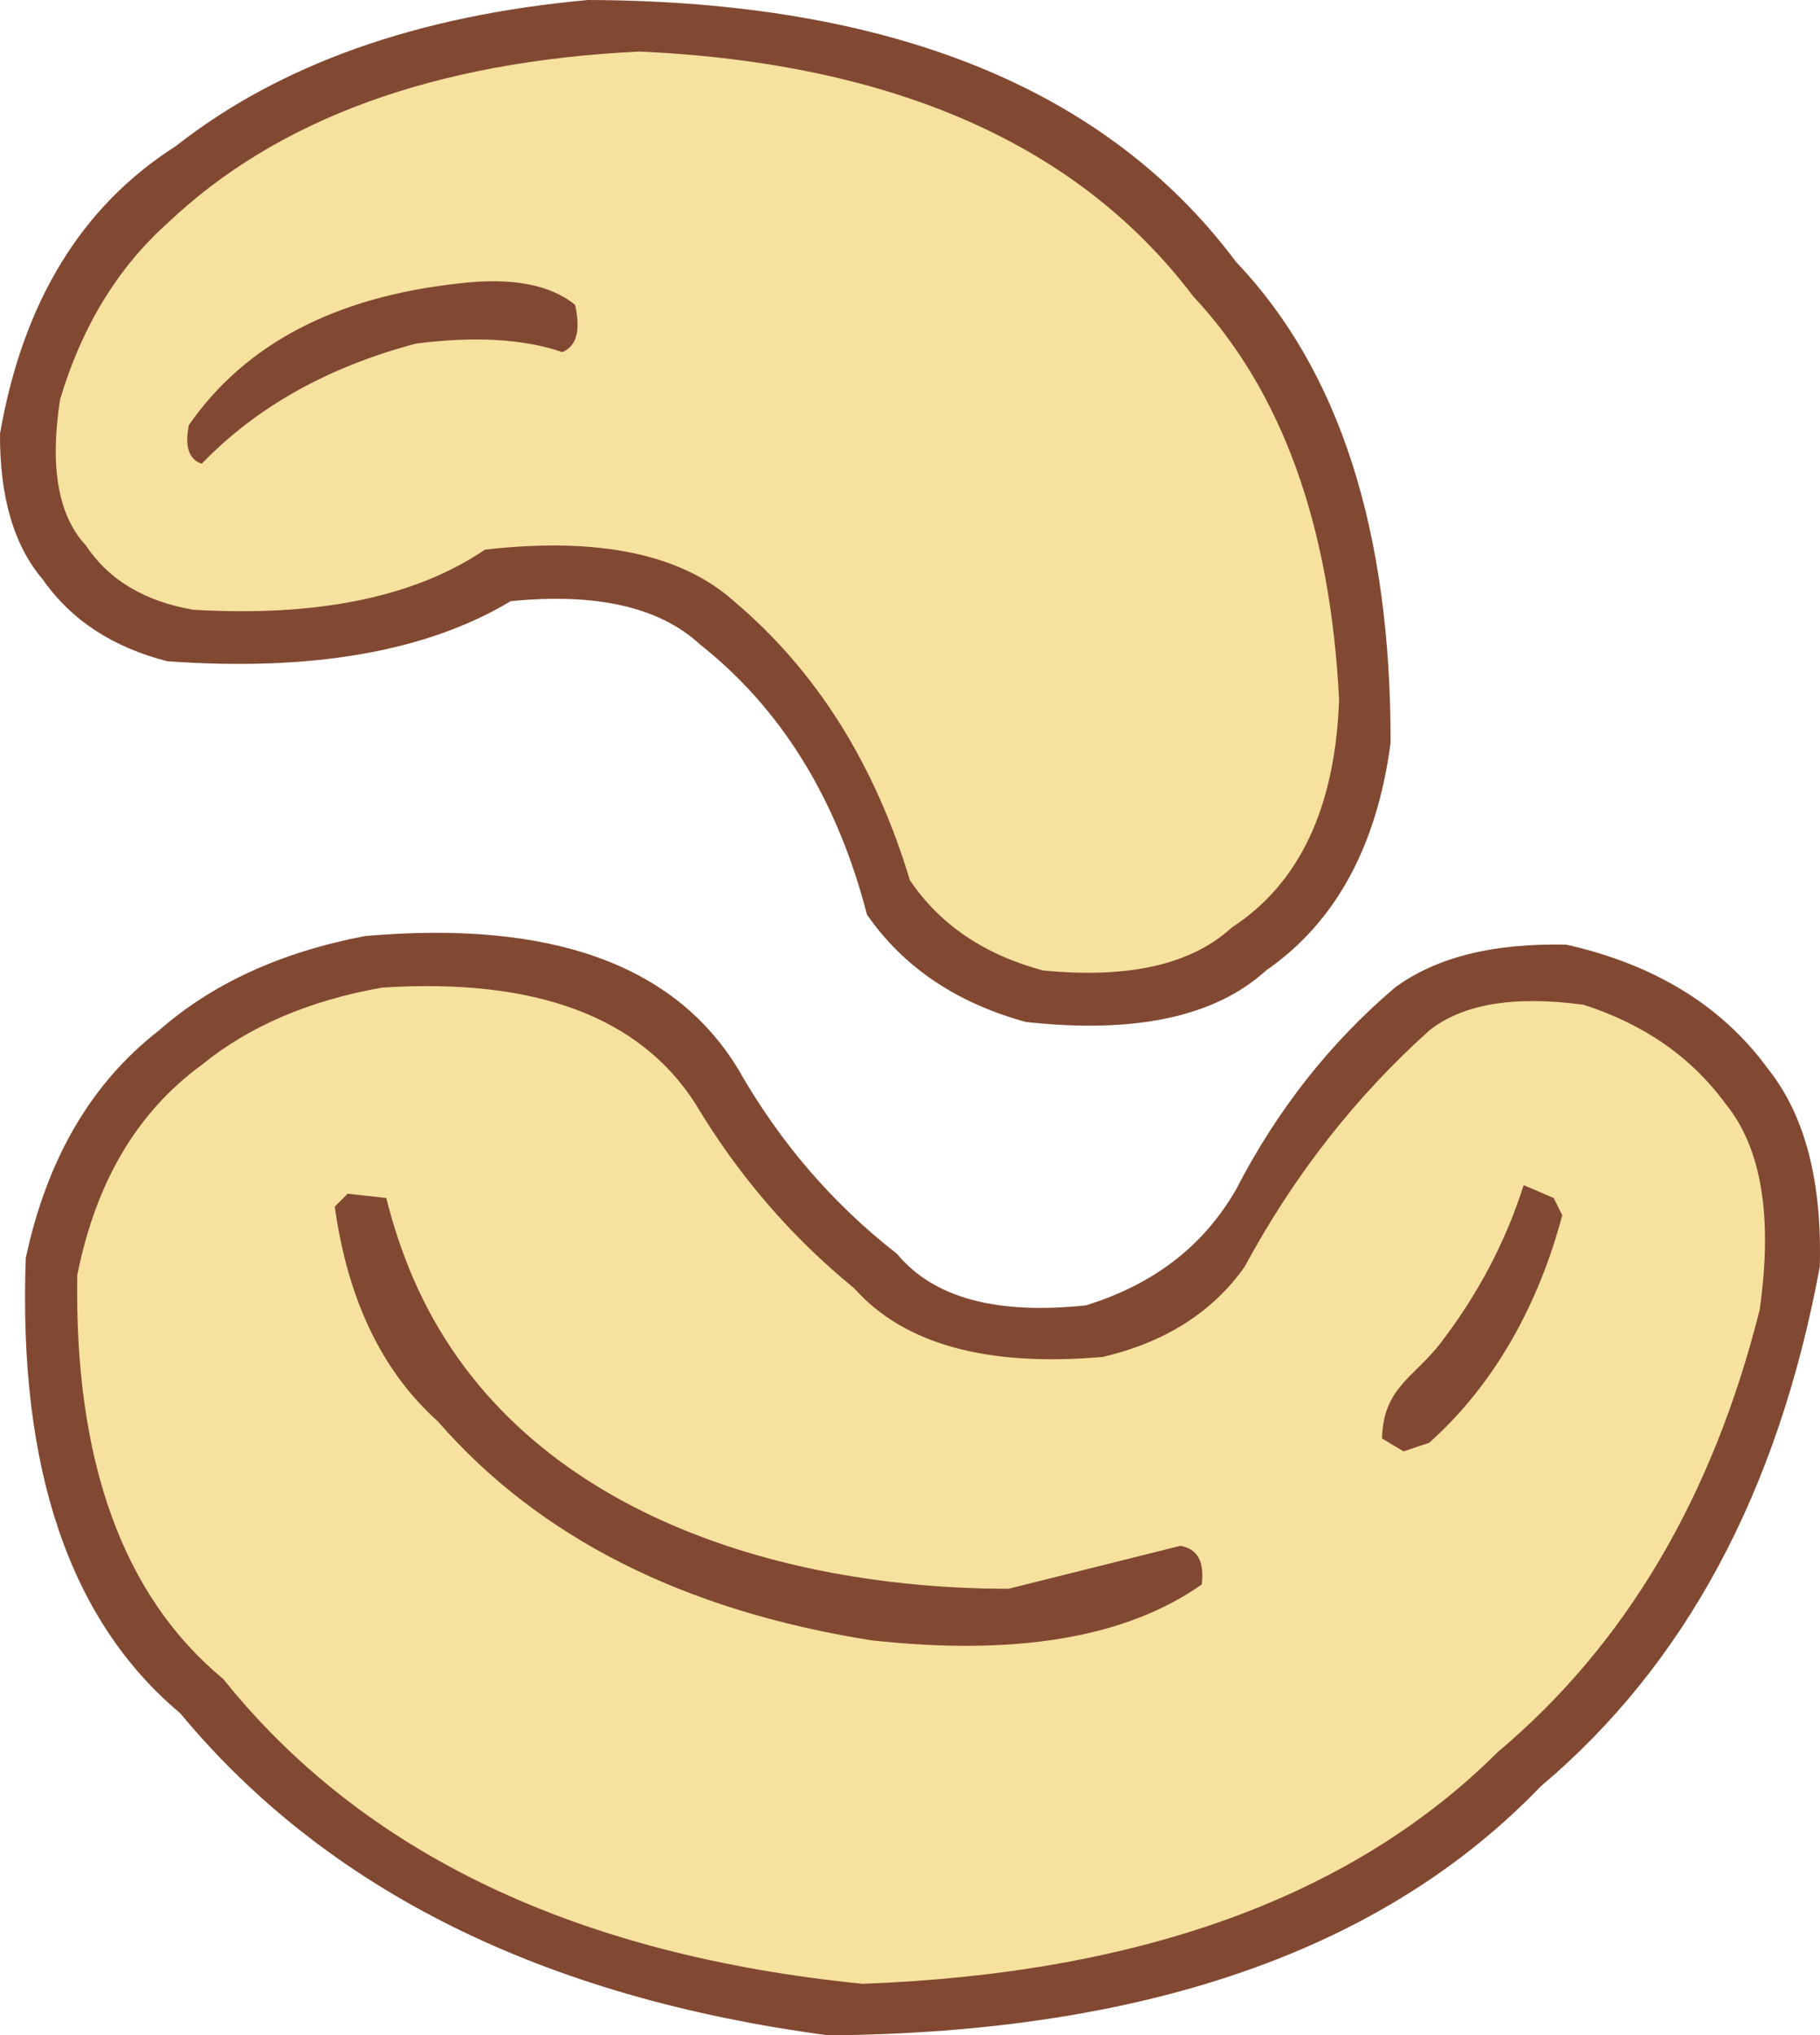 <?xml version="1.0" encoding="UTF-8" standalone="no"?><!-- Generator: Gravit.io --><svg xmlns="http://www.w3.org/2000/svg" xmlns:xlink="http://www.w3.org/1999/xlink" style="isolation:isolate" viewBox="-0.001 0 212.026 237" width="212.026pt" height="237pt"><g><path d=" M 68.5 0 Q 121.331 0.169 144 30.5 Q 162.053 49.447 162 86.5 Q 159.607 104.607 147.5 113 Q 138.6 121.1 119.5 119 Q 107.344 115.656 101 106.5 Q 95.75 86.25 81.5 75 Q 74.471 68.529 59.5 70 Q 44.806 78.806 19.5 77 Q 9.942 74.558 5 67.5 Q -0.067 61.567 0 50.5 Q 3.997 27.497 20.5 17 Q 38.703 2.703 68.5 0 Z " fill="rgb(130,73,50)"/><path d=" M 74.5 6 Q 118.971 8.029 139 34.5 Q 154.484 51.016 156 81.5 Q 155.321 100.321 143.5 108 Q 136.471 114.471 121.5 113 Q 111.25 110.25 106 102.5 Q 99.865 82.135 85.5 70 Q 76.25 61.75 56.5 64 Q 44.283 72.283 22.5 71 Q 13.977 69.523 10 63.5 Q 5.167 58.333 7 46.5 Q 10.8 33.8 19.5 26 Q 38.732 7.732 74.5 6 Z  M 18.5 18 L 11.5 26 L 18.5 18 Z " fill-rule="evenodd" fill="rgb(246,225,159)"/><path d=" M 53.5 33 Q 62.583 31.917 67 35.5 Q 68 40 65.5 41 Q 58.8 38.7 48.5 40 Q 33.075 44.075 23.5 54 Q 21.25 53.25 22 49.5 Q 31.834 35.334 53.5 33 Z " fill="rgb(130,73,50)"/><path d=" M 42.5 109 Q 74.849 106.151 86 124.5 Q 93.25 137.25 104.5 146 Q 110.833 153.667 126.5 152 Q 138.35 148.35 144 138.5 Q 151.15 124.65 162.5 115 Q 169.696 109.696 182.5 110 Q 197.997 113.503 206 124.5 Q 212.416 132.584 212 147.5 Q 204.747 186.747 179.5 208 Q 152.054 236.554 96.5 237 Q 46.617 230.383 21 199.5 Q 1.674 183.326 3 146.5 Q 6.689 129.189 18.5 120 Q 27.812 111.812 42.5 109 Z " fill="rgb(130,73,50)"/><path d=" M 44.5 115 Q 71.224 113.276 81 128.5 Q 88.485 141.015 99.5 150 Q 108.212 159.788 128.5 158 Q 139.414 155.414 145 147.5 Q 153.588 131.588 166.5 120 Q 172.35 115.35 184.5 117 Q 195.083 120.417 201 128.5 Q 207.308 136.192 205 152.5 Q 196.779 185.279 174.5 204 Q 149.192 229.192 100.5 231 Q 50.482 226.018 26 195.5 Q 8.484 181.016 9 148.5 Q 12.223 132.223 23.5 124 Q 31.76 117.26 44.5 115 Z  M 199.347 121.054 L 203.347 126.054 L 199.347 121.054 Z " fill-rule="evenodd" fill="rgb(246,225,159)"/><path d=" M 177.5 138 L 181 139.5 L 182 141.5 C 179.329 151.561 174.329 161.01 166.5 168 L 166.5 168 L 163.5 169 L 161 167.5 C 161.145 161.546 164.752 160.405 167.852 156.352 C 172.128 150.76 175.366 144.72 177.5 138 L 177.5 138 Z  M 40.5 139 L 45 139.5 C 45.803 142.694 46.834 145.834 48.142 148.858 C 59.757 175.719 90.365 185 117.5 185 L 117.5 185 L 137.5 180 Q 140.5 180.5 140 184.5 Q 126.792 193.792 101.5 191 Q 68.69 185.81 51 165.5 Q 41.248 156.752 39 140.5 L 40.5 139 Z " fill-rule="evenodd" fill="rgb(130,73,50)"/></g></svg>